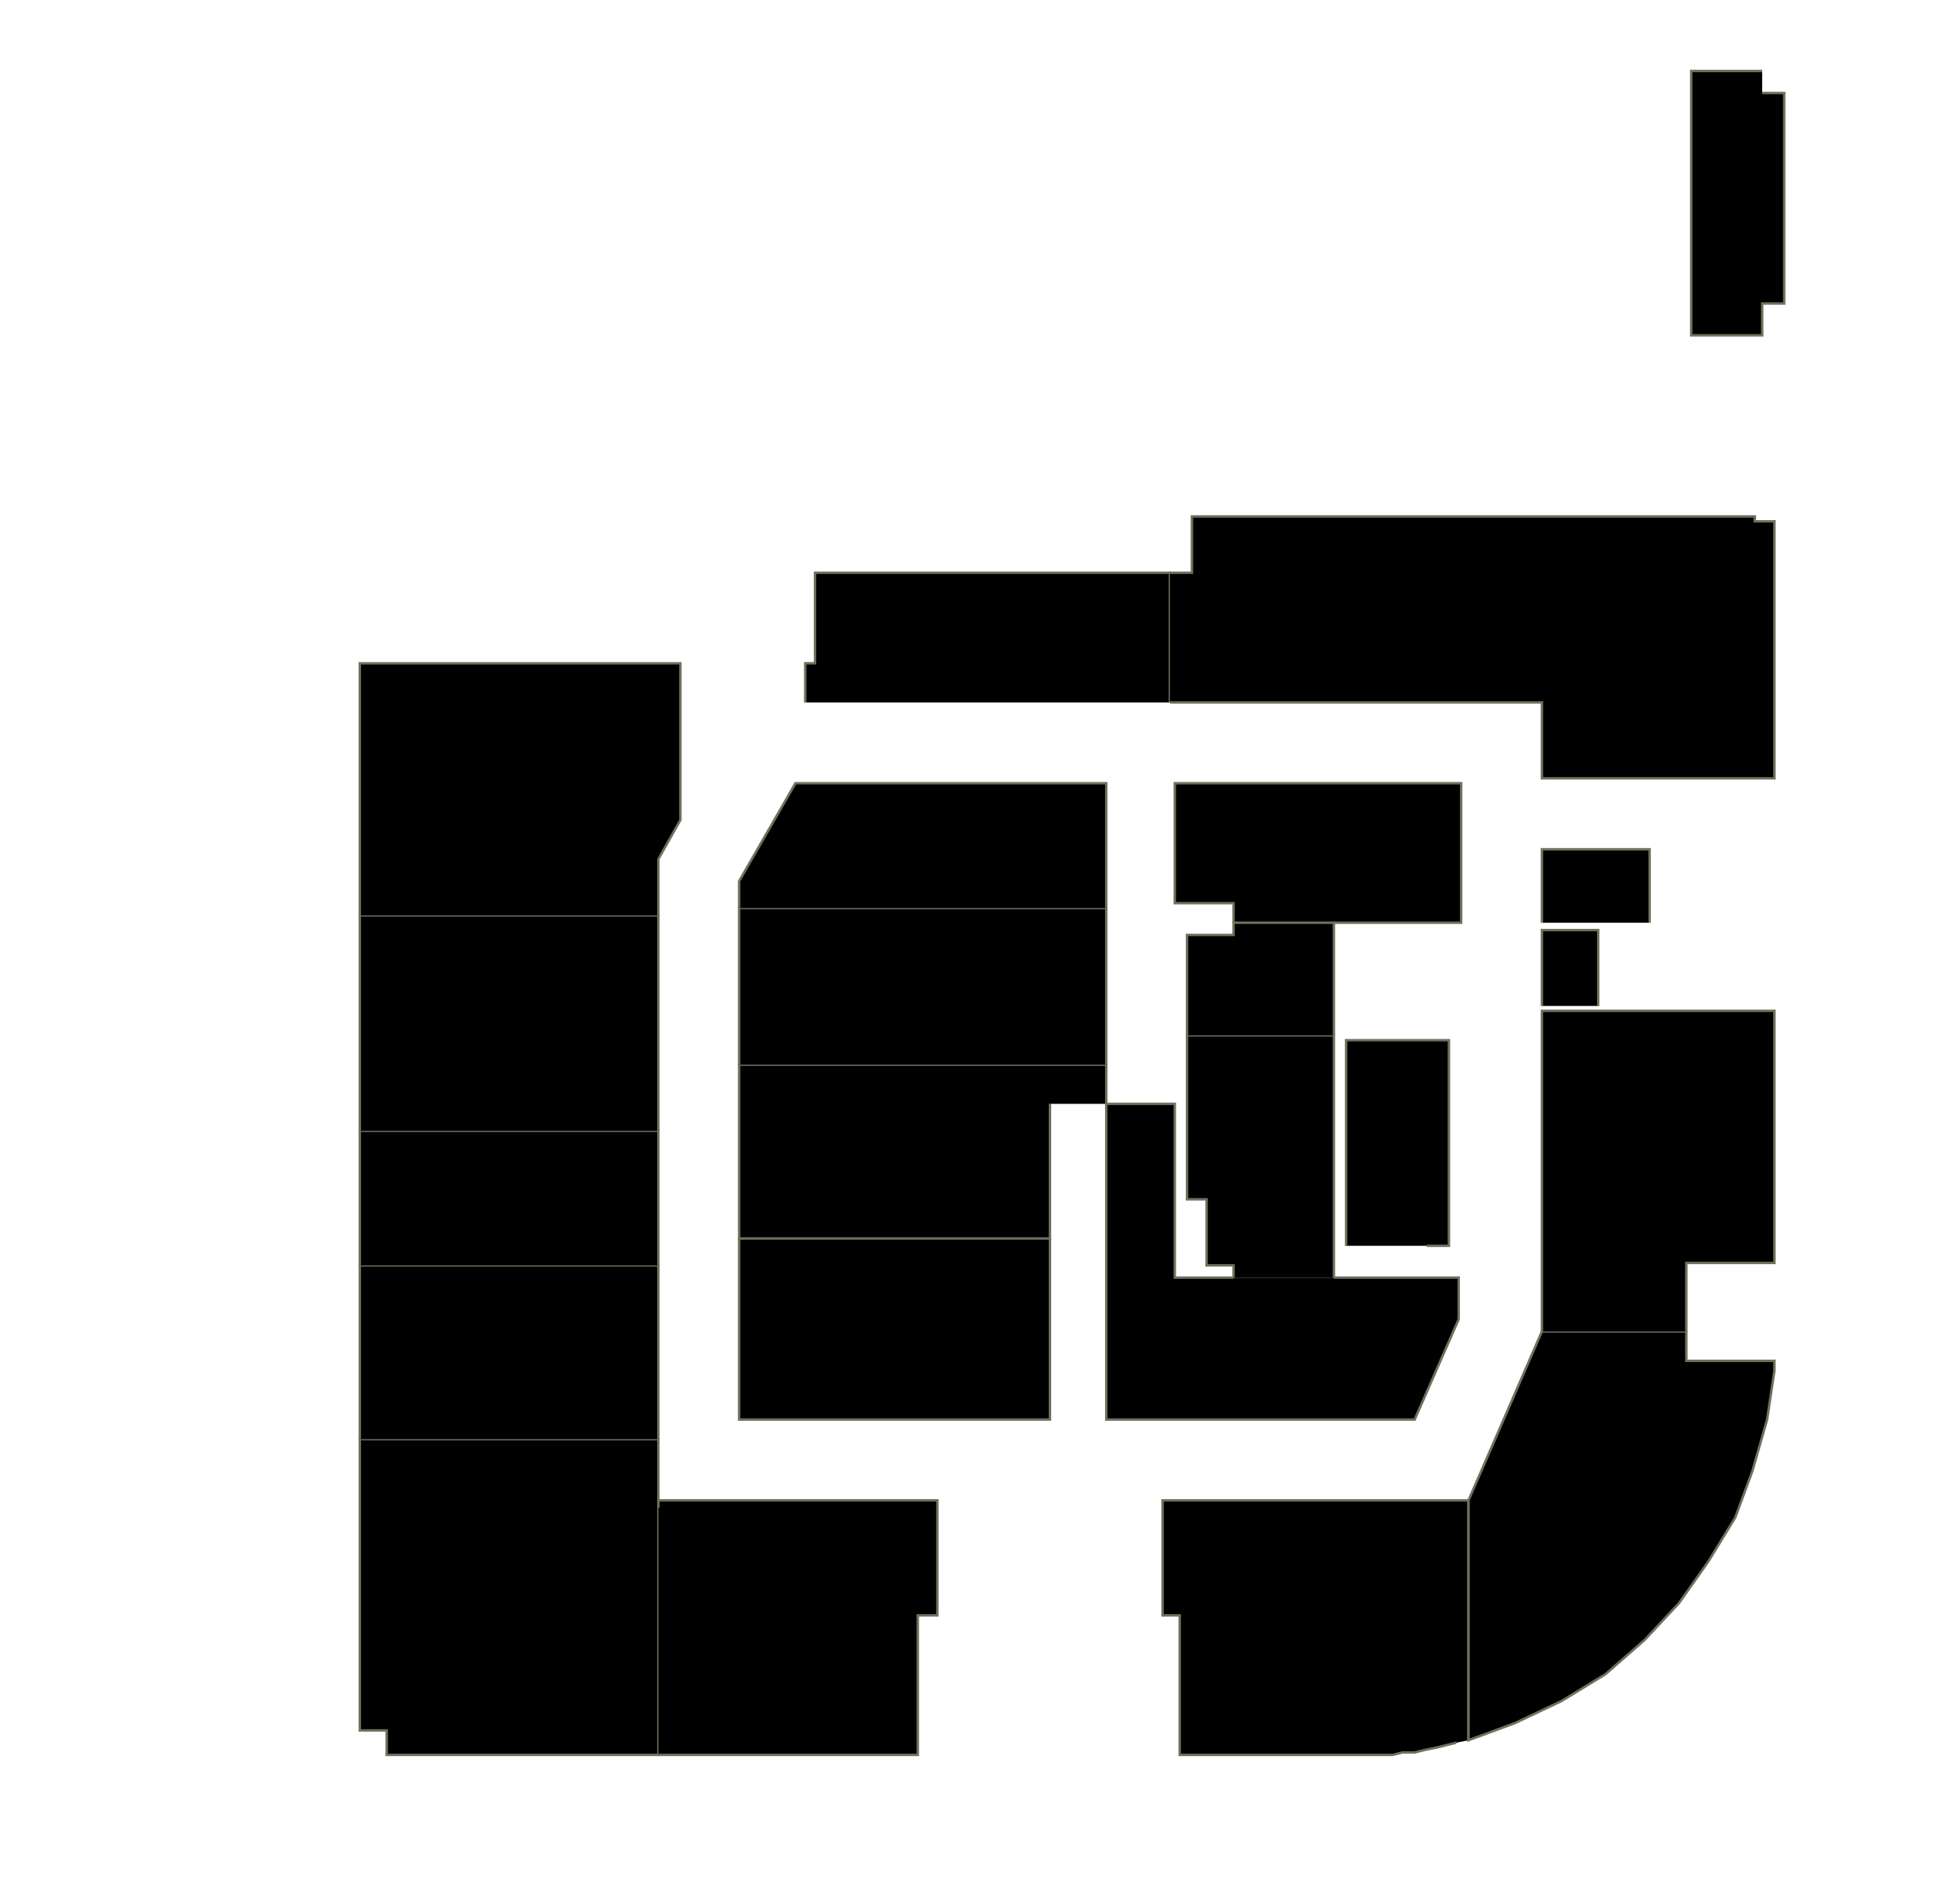 <?xml version="1.0" encoding="utf-8" ?>
<svg baseProfile="full" height="778" version="1.1" width="800" xmlns="http://www.w3.org/2000/svg" xmlns:ev="http://www.w3.org/2001/xml-events" xmlns:xlink="http://www.w3.org/1999/xlink"><defs /><g id="1A01A" stroke="red"><polyline points="269,616 269,717 158,717 158,707 147,707 147,588 269,588 269,613" stroke="#6d725c" /></g><g id="1A01B" stroke="red"><polyline points="147,588 147,517 269,517 269,588 269,588" stroke="#6d725c" /></g><g id="1A02" stroke="red"><polyline points="269,616 269,613 383,613 383,660 375,660 375,717 269,717" stroke="#6d725c" /></g><g id="1A03" stroke="red"><polyline points="147,517 147,462 269,462 269,517 269,517" stroke="#6d725c" /></g><g id="1A04" stroke="red"><polyline points="429,506 429,546 429,546 429,580 302,580 302,506" stroke="#6d725c" /></g><g id="1A05" stroke="red"><polyline points="147,462 147,374 269,374 269,462" stroke="#6d725c" /></g><g id="1A06A" stroke="red"><polyline points="429,451 429,506 302,506 302,435 452,435 452,451" stroke="#6d725c" /></g><g id="1A06B" stroke="red"><polyline points="302,435 302,374 302,371 452,371 452,435" stroke="#6d725c" /></g><g id="1A07" stroke="red"><polyline points="147,374 147,271 278,271 278,335 269,351 269,374" stroke="#6d725c" /></g><g id="1A08" stroke="red"><polyline points="302,371 302,360 325,320 452,320 452,371" stroke="#6d725c" /></g><g id="1A10" stroke="red"><polyline points="329,287 329,287 329,284 329,271 333,271 333,234 478,234 478,287" stroke="#6d725c" /></g><g id="1B01" stroke="red"><polyline points="595,712 591,713 587,714 582,715 578,716 573,716 569,717 565,717 560,717 556,717 482,717 482,660 475,660 475,613 600,613 600,616 600,711" stroke="#6d725c" /></g><g id="1B02" stroke="red"><polyline points="550,509 550,425 592,425 592,509 583,509" stroke="#6d725c" /></g><g id="1B03A" stroke="red"><polyline points="545,522 546,522 596,522 596,539 578,580 452,580 452,451 480,451 480,522 504,522" stroke="#6d725c" /></g><g id="1B03B" stroke="red"><polyline points="504,522 504,517 493,517 493,490 485,490 485,423 545,423 545,522" stroke="#6d725c" /></g><g id="1B05A" stroke="red"><polyline points="504,377 504,369 480,369 480,320 597,320 597,377 545,377" stroke="#6d725c" /></g><g id="1B05B" stroke="red"><polyline points="485,423 485,382 504,382 504,377 545,377 545,423" stroke="#6d725c" /></g><g id="1C01" stroke="red"><polyline points="689,544 689,556 725,556 725,560 722,580 716,601 709,620 698,638 686,655 672,670 656,684 638,695 619,704 600,711 600,616 600,613 630,544 689,544" stroke="#6d725c" /></g><g id="1C05" stroke="red"><polyline points="630,544 630,413 725,413 725,509 725,516 717,516 717,516 689,516 689,544" stroke="#6d725c" /></g><g id="1C07" stroke="red"><polyline points="630,411 630,380 653,380 653,411" stroke="#6d725c" /></g><g id="1C09" stroke="red"><polyline points="630,377 630,347 674,347 674,377" stroke="#6d725c" /></g><g id="1Y01" stroke="red"><polyline points="478,234 487,234 487,211 717,211 717,213 725,213 725,318 630,318 630,287 478,287" stroke="#6d725c" /></g><g id="1Y02" stroke="red"><polyline points="720,38 729,38 729,124 720,124 720,137 691,137 691,29 720,29" stroke="#6d725c" /></g></svg>